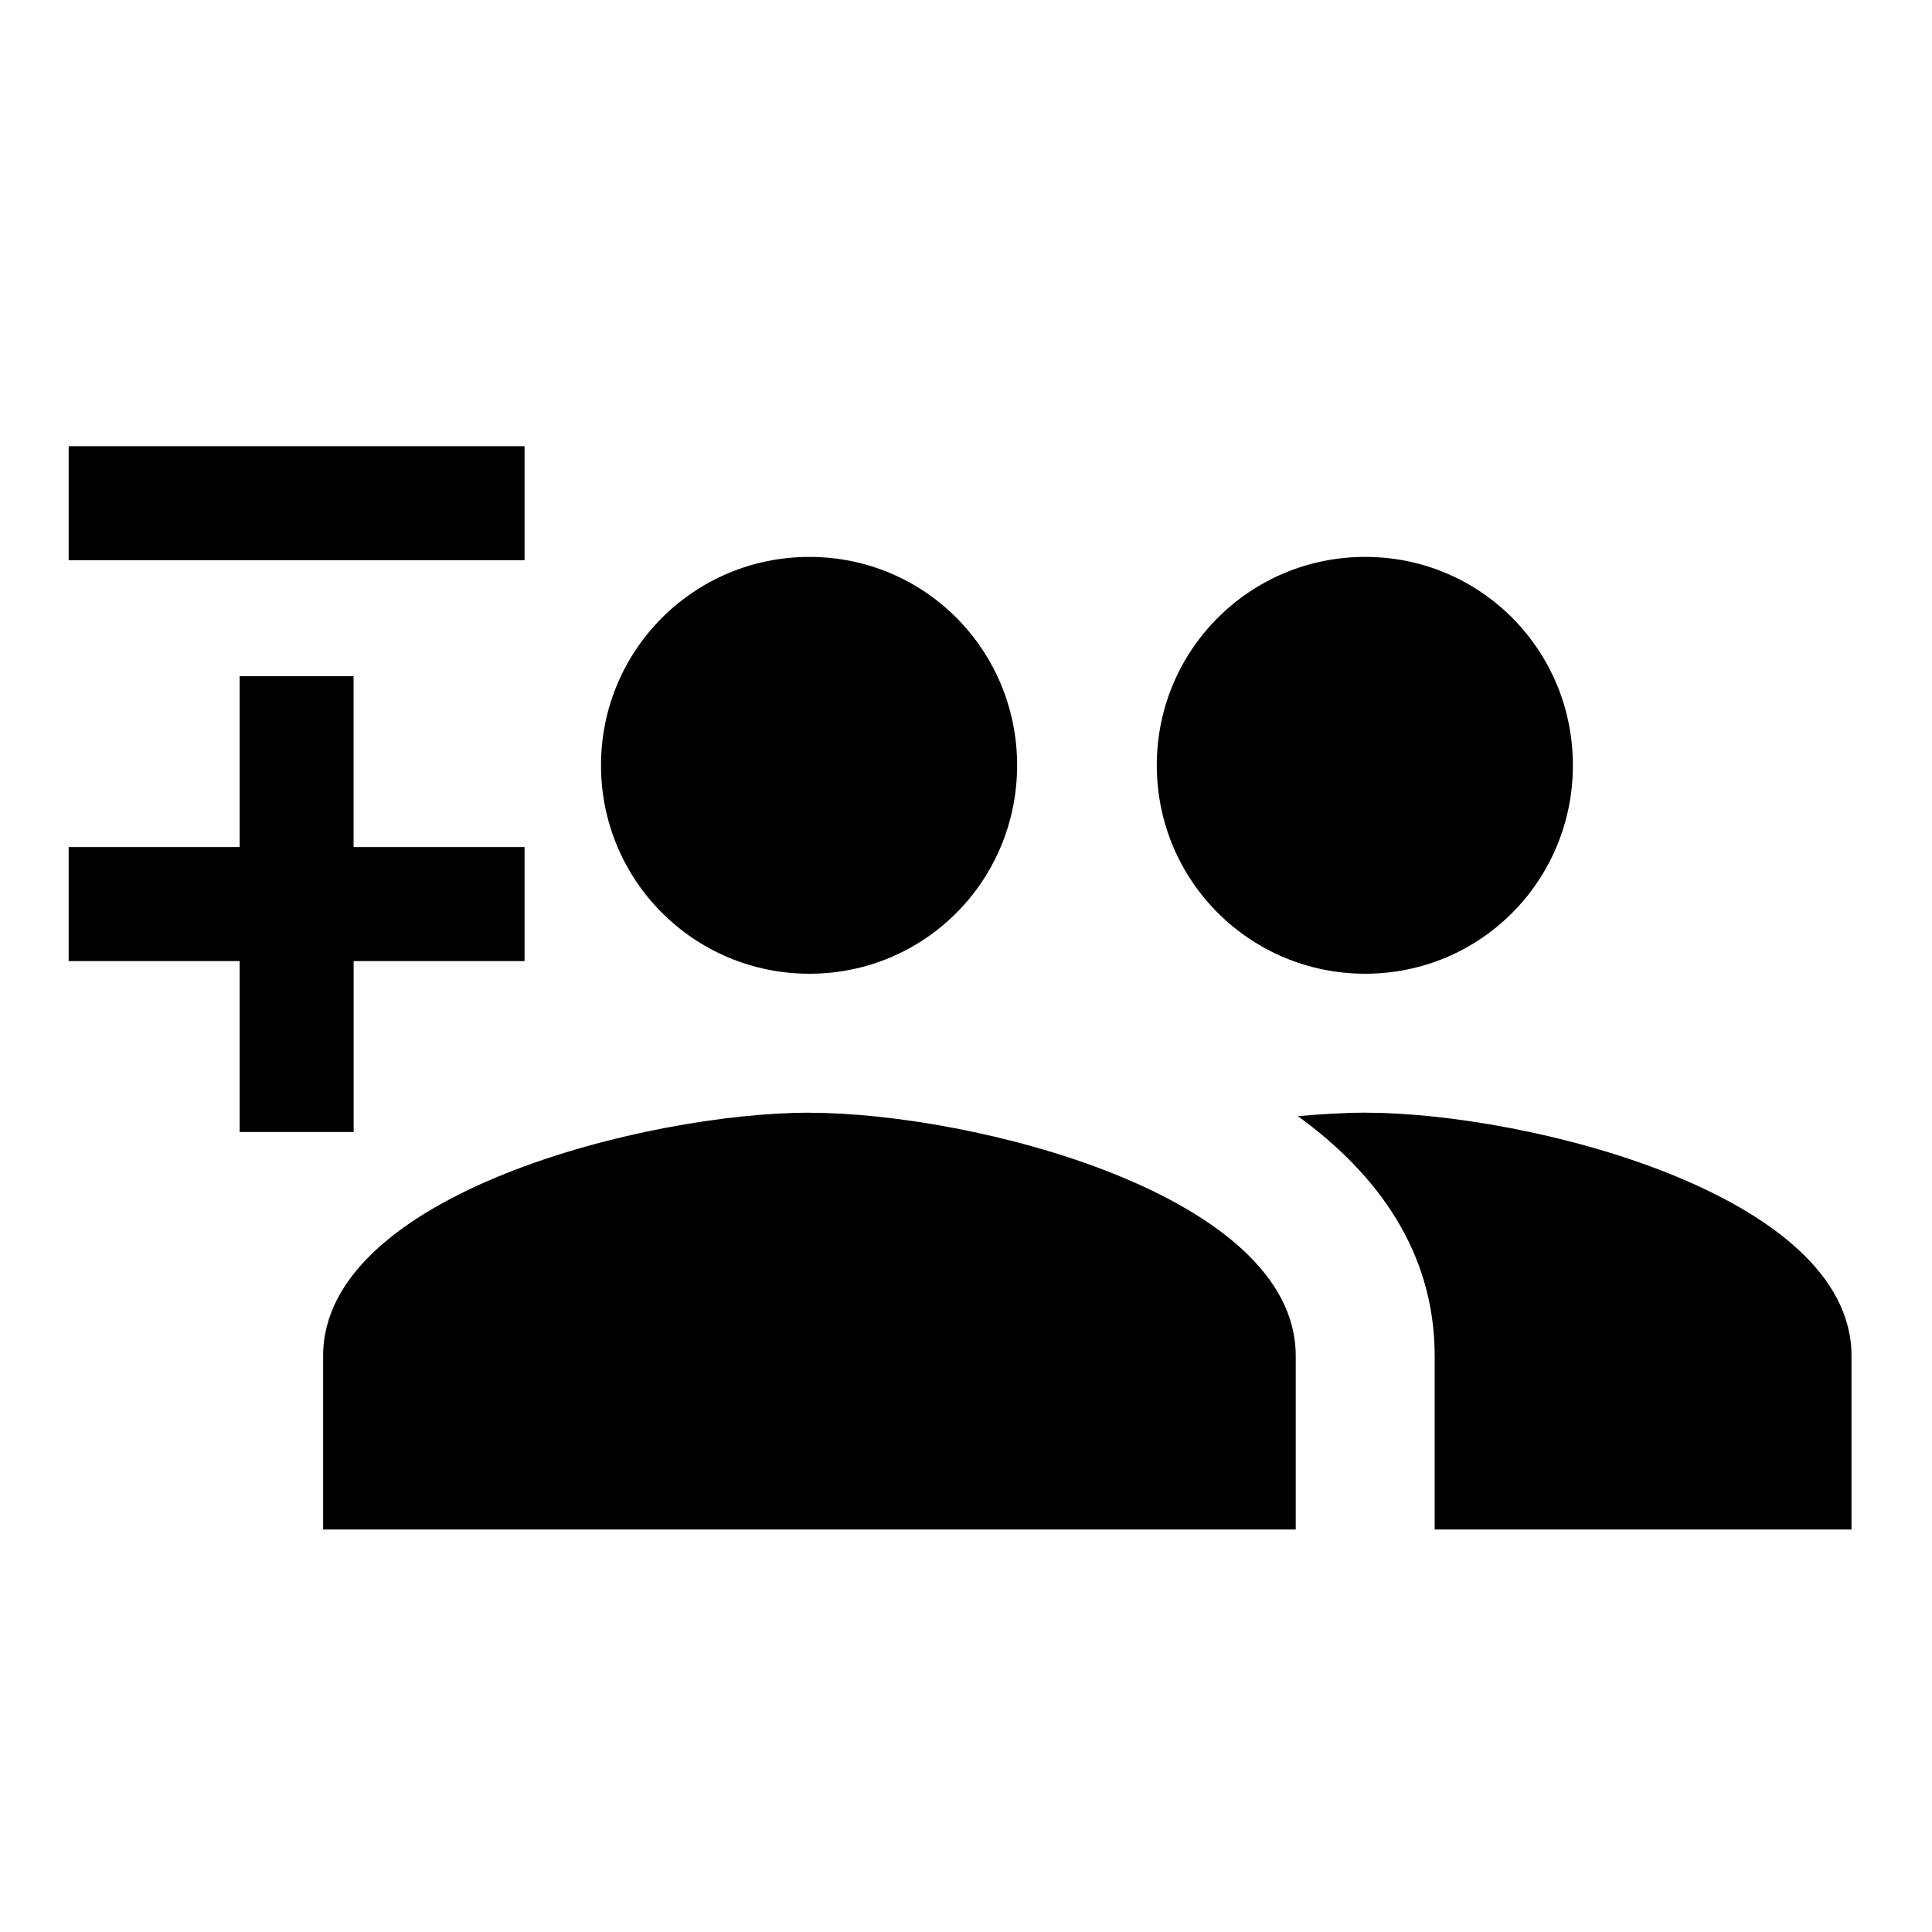 <?xml version="1.0" encoding="UTF-8" standalone="no"?>
<svg height="24" width="24"
  xmlns="http://www.w3.org/2000/svg">
  <path d="M0 0h24v24H0z" fill="none"/>
  <path d="m 16.959,12.096 c 1.433,0 2.58,-1.156 2.58,-2.589 0,-1.433 -1.148,-2.589 -2.58,-2.589 -1.433,0 -2.589,1.156 -2.589,2.589 0,1.433 1.156,2.589 2.589,2.589 z m -6.904,0 c 1.433,0 2.58,-1.156 2.58,-2.589 0,-1.433 -1.148,-2.589 -2.58,-2.589 -1.433,0 -2.589,1.156 -2.589,2.589 0,1.433 1.156,2.589 2.589,2.589 z m 0,1.726 c -2.011,0 -6.041,1.01 -6.041,3.02 V 19 H 16.096 v -2.157 c 0,-2.011 -4.03,-3.02 -6.041,-3.02 z m 6.904,0 c -0.25,0 -0.535,0.017 -0.837,0.043 1.001,0.725 1.7,1.7 1.7,2.977 V 19 H 23 V 16.843 C 23,14.832 18.97,13.822 16.959,13.822 Z" id="path60" style="stroke-width:0.863" />
  <path d="M 4.392,10.523 V 8.4 H 2.977 V 10.523 H 0.853 v 1.416 H 2.977 v 2.123 h 1.416 v -2.123 h 2.123 v -1.416 z" id="path1585" style="stroke-width:0.708" />
  <path style="stroke-width:0.708" d="m 0.853,5.543 v 1.416 H 6.516 v -1.416 z" id="path1611" />
</svg>
